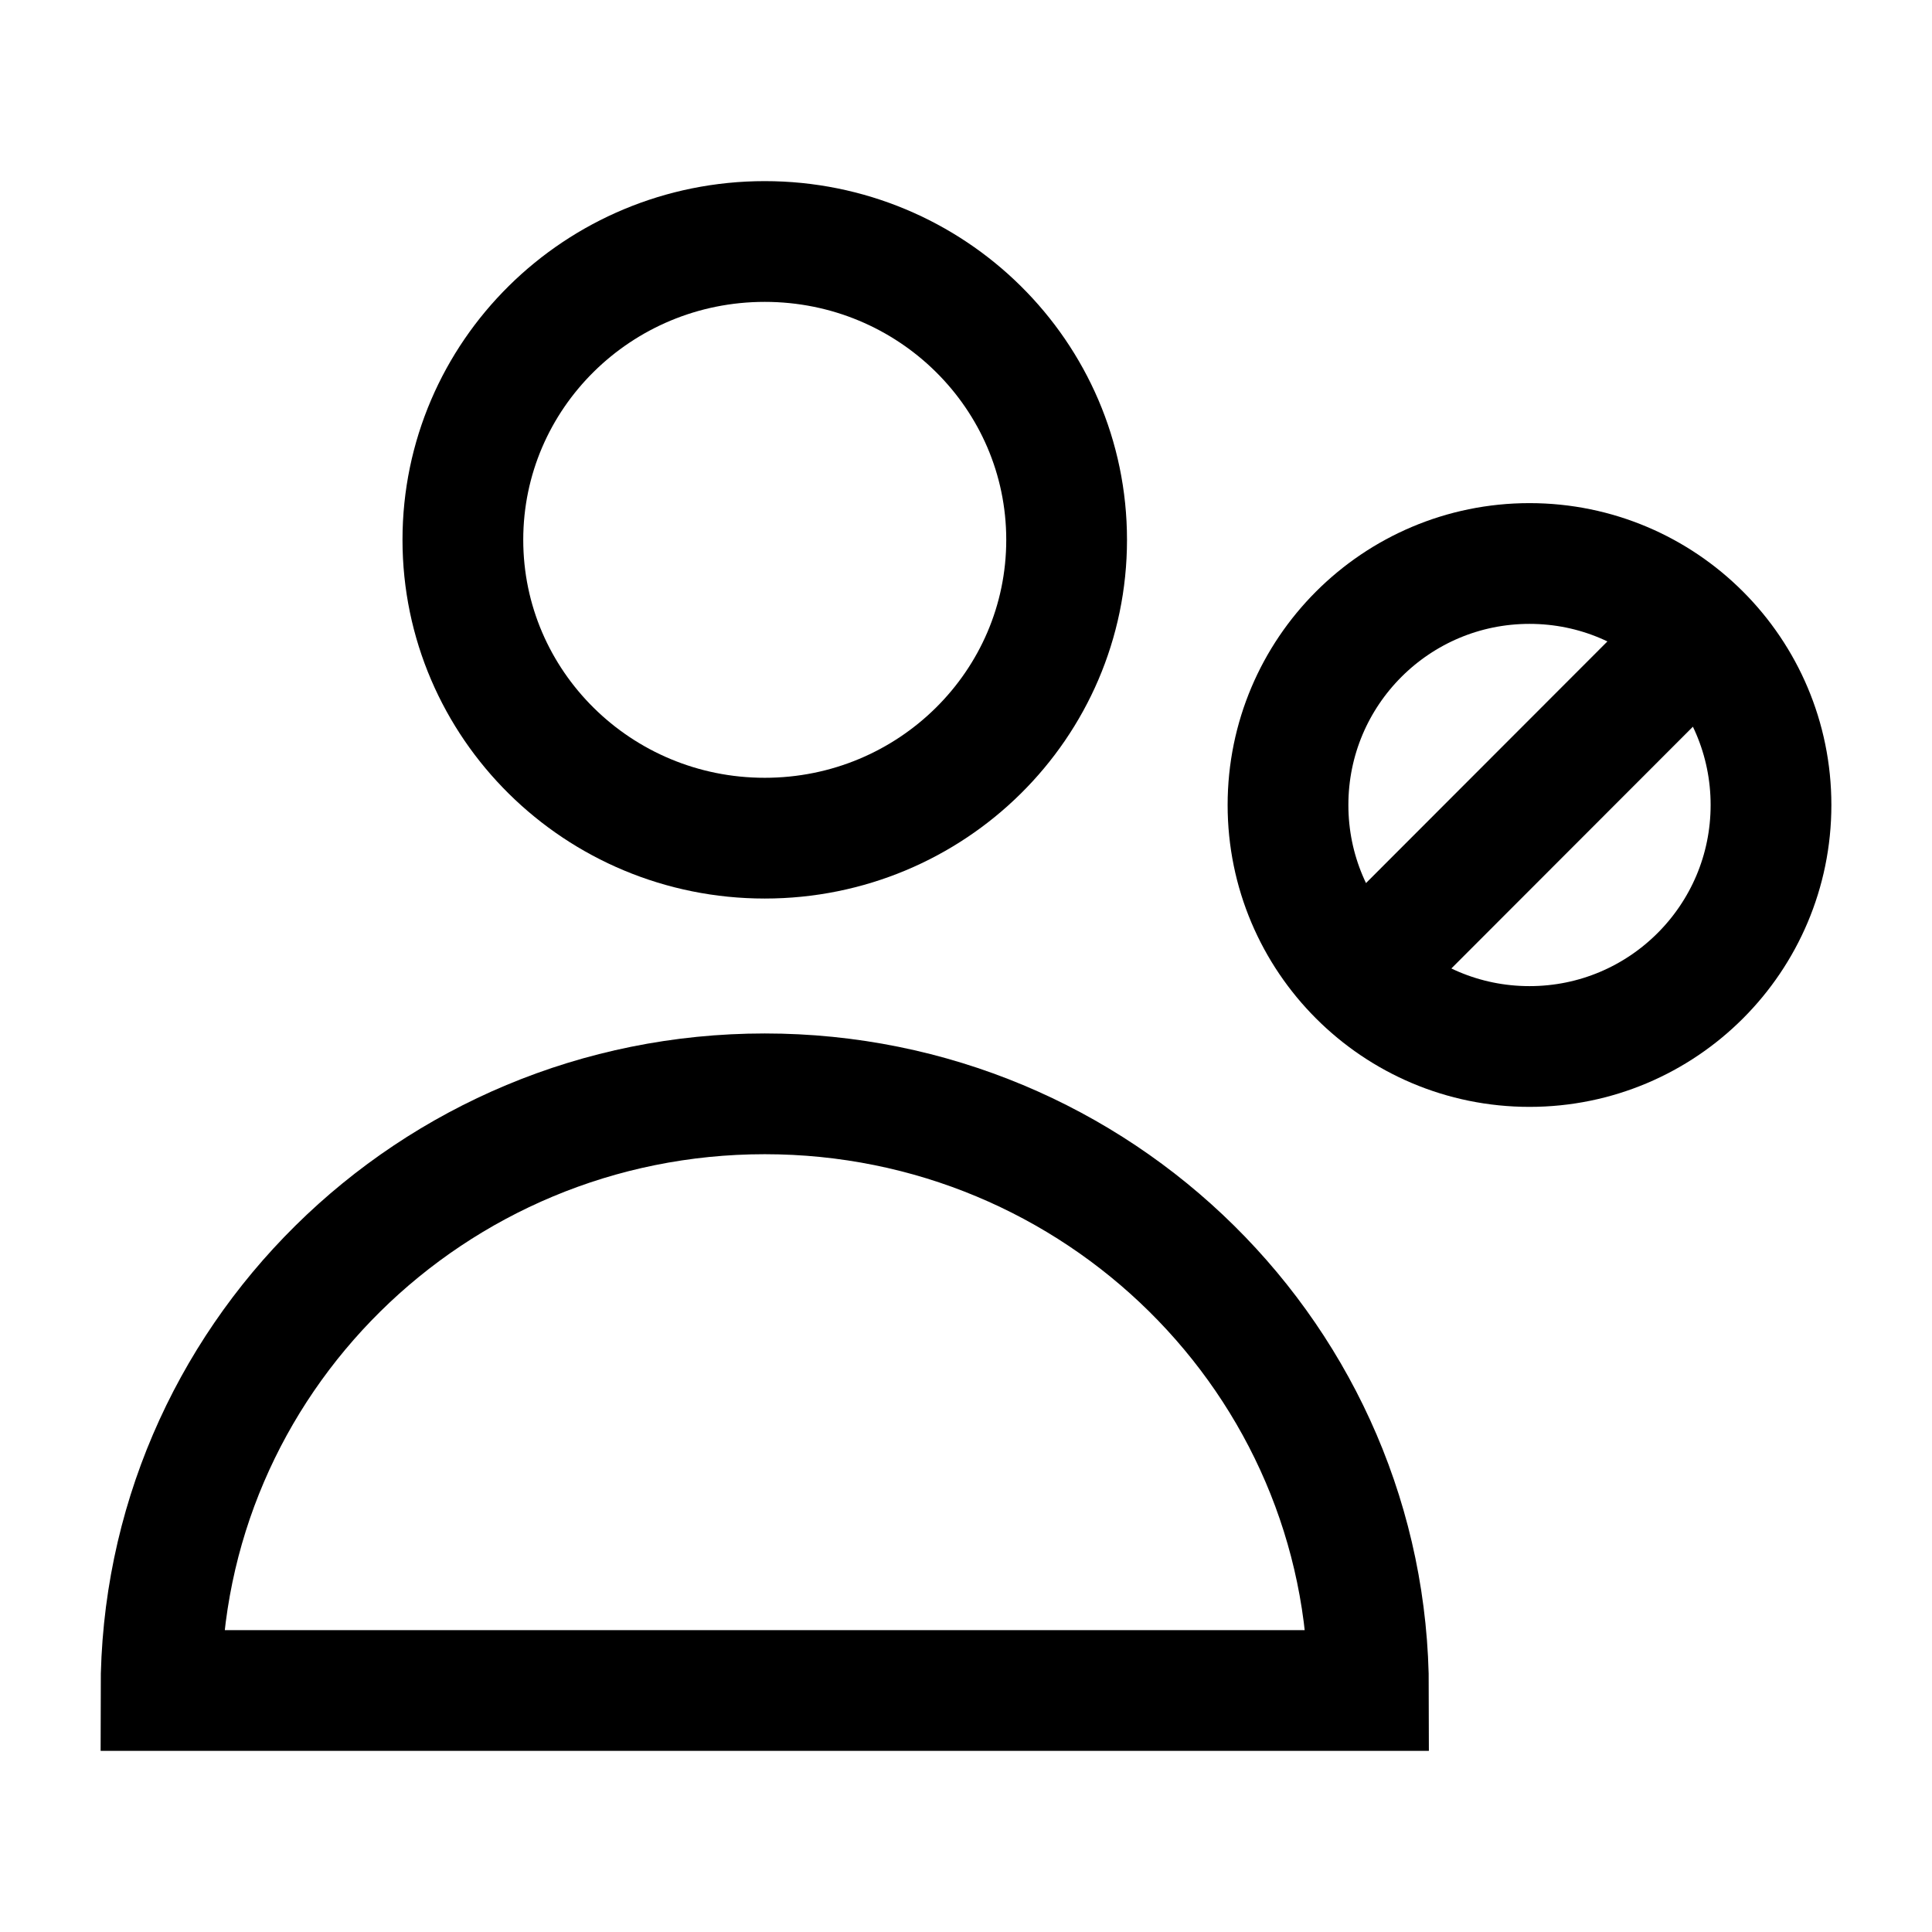 <svg width="24" height="24" viewBox="0 0 24 24" fill="none" xmlns="http://www.w3.org/2000/svg">
    <path d="M2 21H17C17 16.907 13.642 13.588 9.5 13.588C5.358 13.588 2 16.907 2 21Z" stroke="currentColor" stroke-width="1.5"/>
    <path d="M13.25 6.706C13.25 8.753 11.571 10.412 9.5 10.412C7.429 10.412 5.75 8.753 5.75 6.706C5.75 4.659 7.429 3 9.5 3C11.571 3 13.25 4.659 13.25 6.706Z" stroke="currentColor" stroke-width="1.5"/>
    <path d="M16.879 12.121L21.119 7.877M22 10C22 11.657 20.657 13 19 13C17.343 13 16 11.657 16 10C16 8.343 17.343 7 19 7C20.657 7 22 8.343 22 10Z" stroke="currentColor" stroke-width="1.5" stroke-linejoin="round"/>
</svg>

